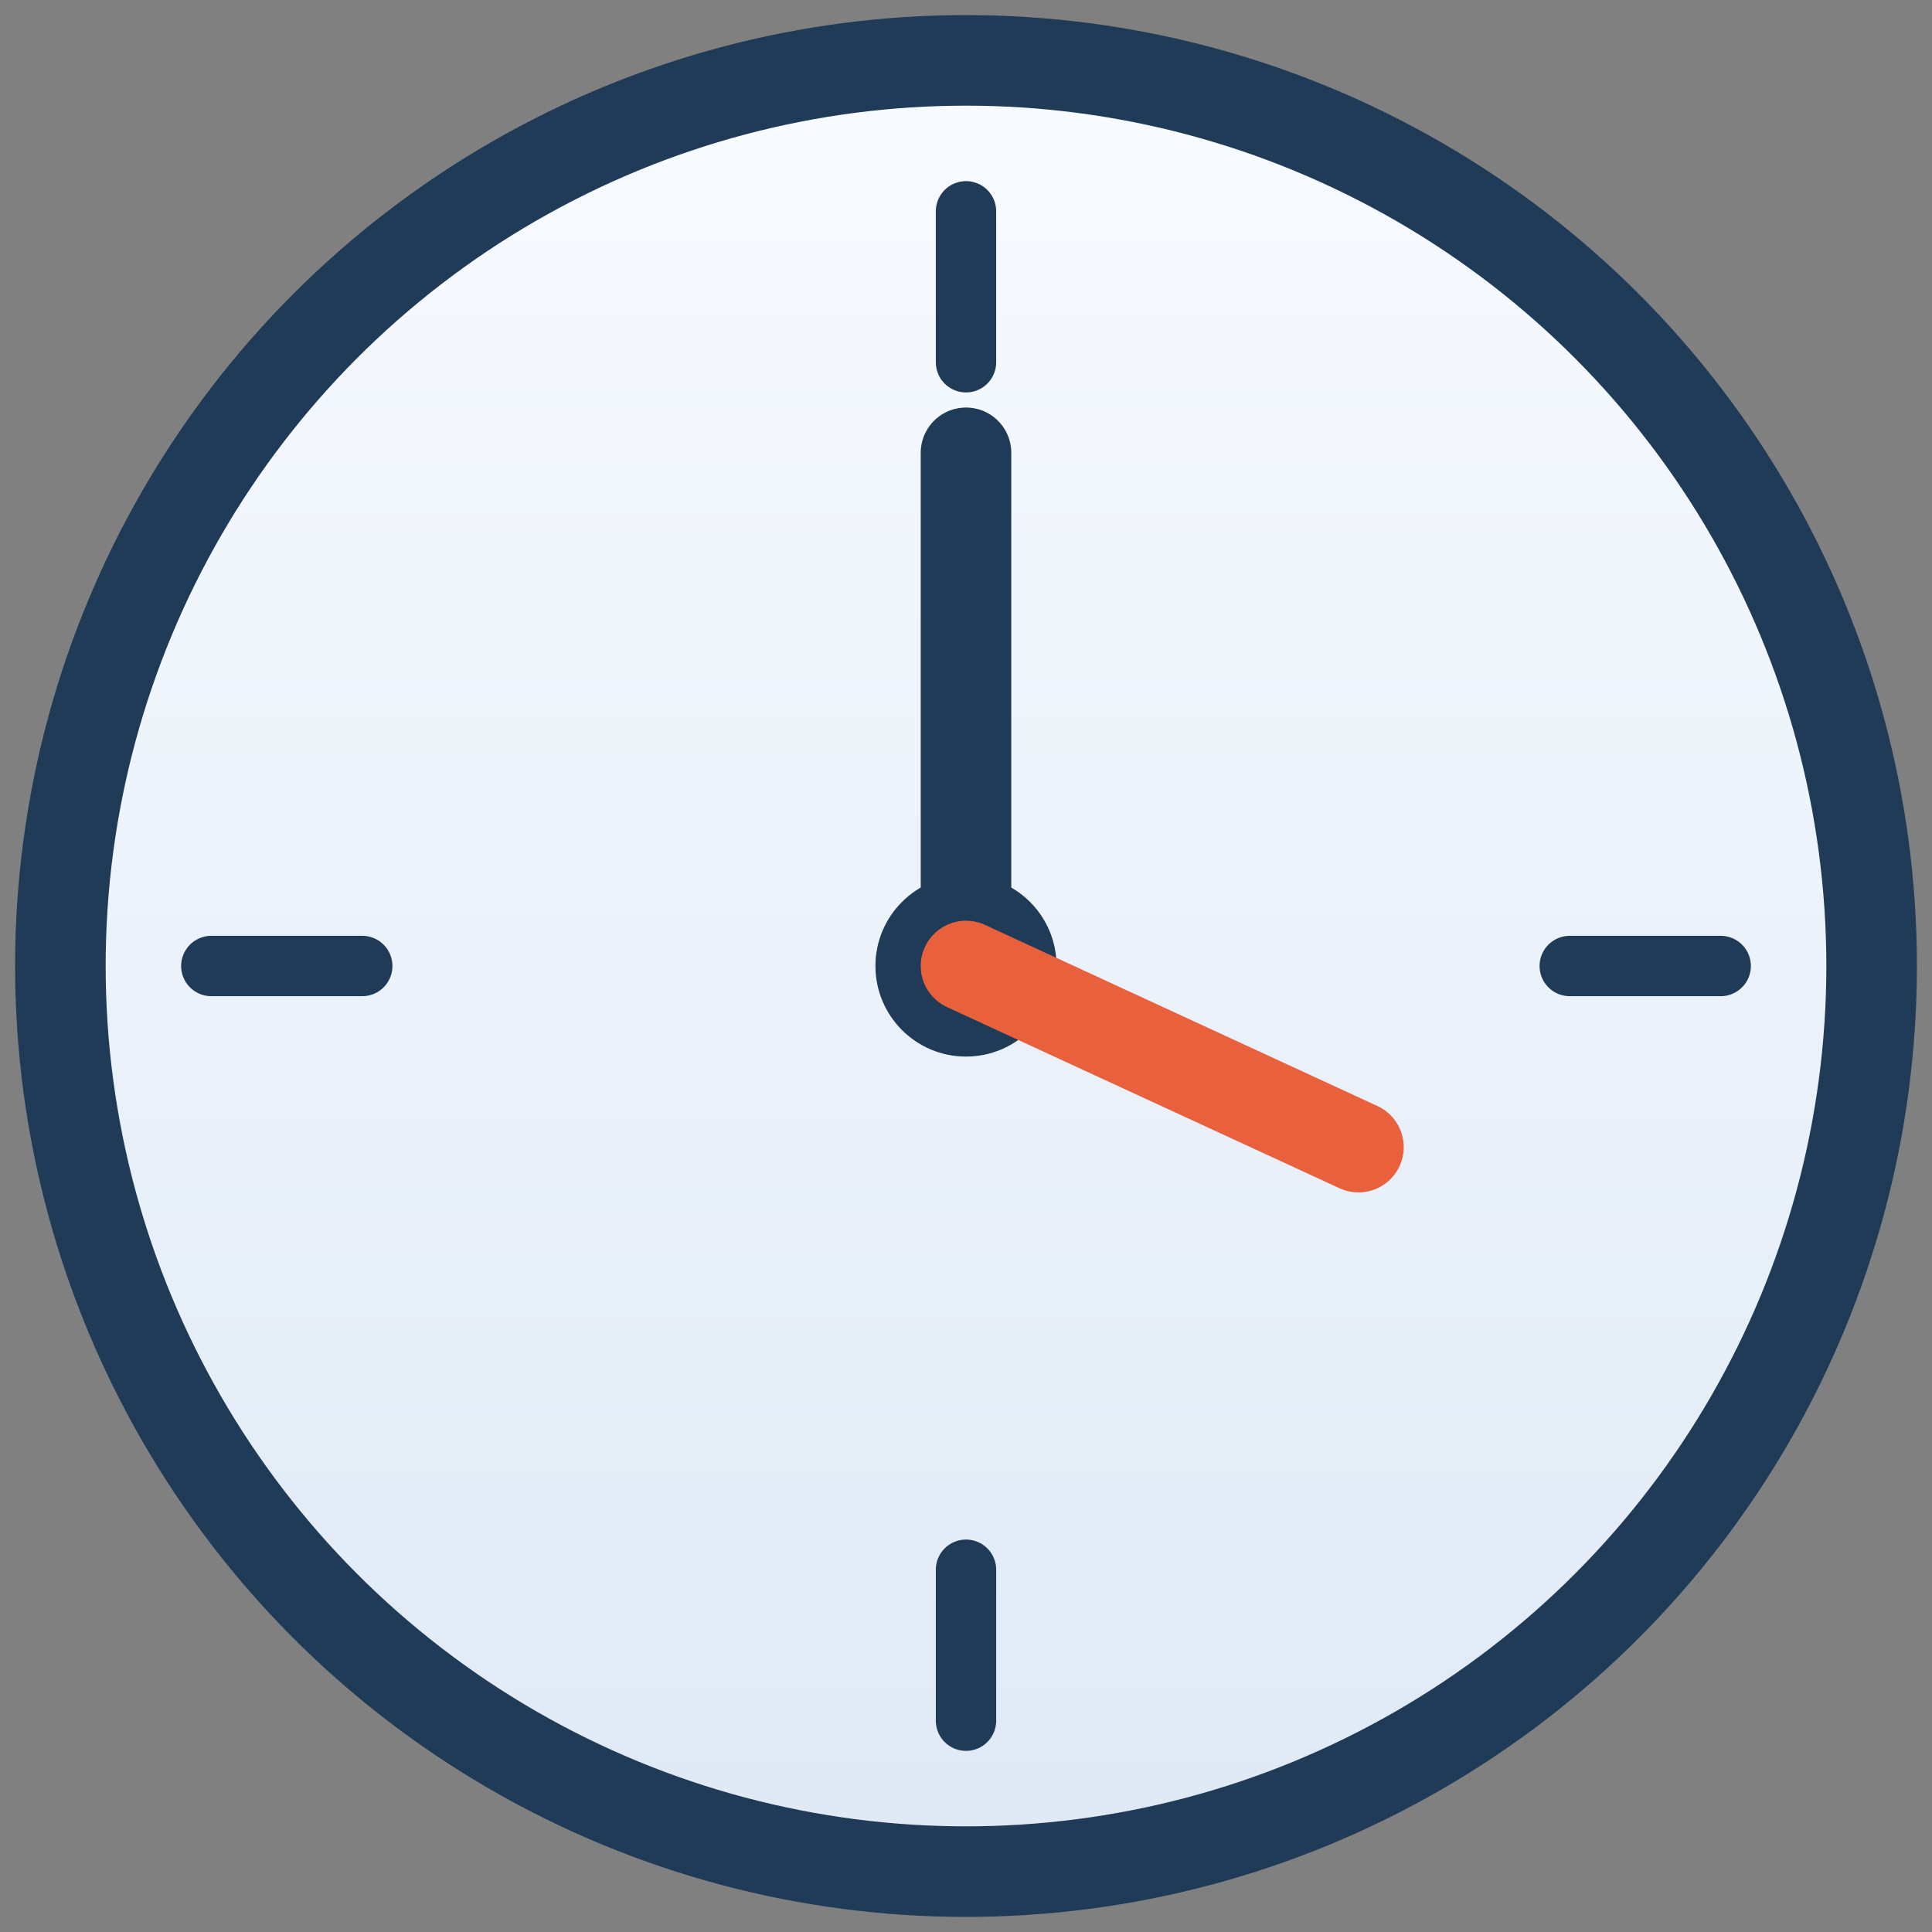 <svg xmlns="http://www.w3.org/2000/svg" viewBox="0 0 128 128">
  <rect x="0" y="0" width="128" height="128" fill="#808080" stroke="none"/>
  <defs>
    <linearGradient id="face" x1="0" x2="0" y1="0" y2="1">
      <stop offset="0" stop-color="#f8fbff" />
      <stop offset="1" stop-color="#dfe9f5" />
    </linearGradient>
  </defs>
  <circle cx="64" cy="64" r="60" fill="url(#face)" stroke="#1f3b57" stroke-width="6" />
  <circle cx="64" cy="64" r="6" fill="#1f3b57" />
  <line x1="64" y1="64" x2="64" y2="30" stroke="#1f3b57" stroke-width="6" stroke-linecap="round" />
  <line x1="64" y1="64" x2="90" y2="76" stroke="#e8613c" stroke-width="6" stroke-linecap="round" />
  <g stroke="#1f3b57" stroke-width="4" stroke-linecap="round">
    <line x1="64" y1="14" x2="64" y2="24" />
    <line x1="64" y1="104" x2="64" y2="114" />
    <line x1="14" y1="64" x2="24" y2="64" />
    <line x1="104" y1="64" x2="114" y2="64" />
  </g>
</svg>

